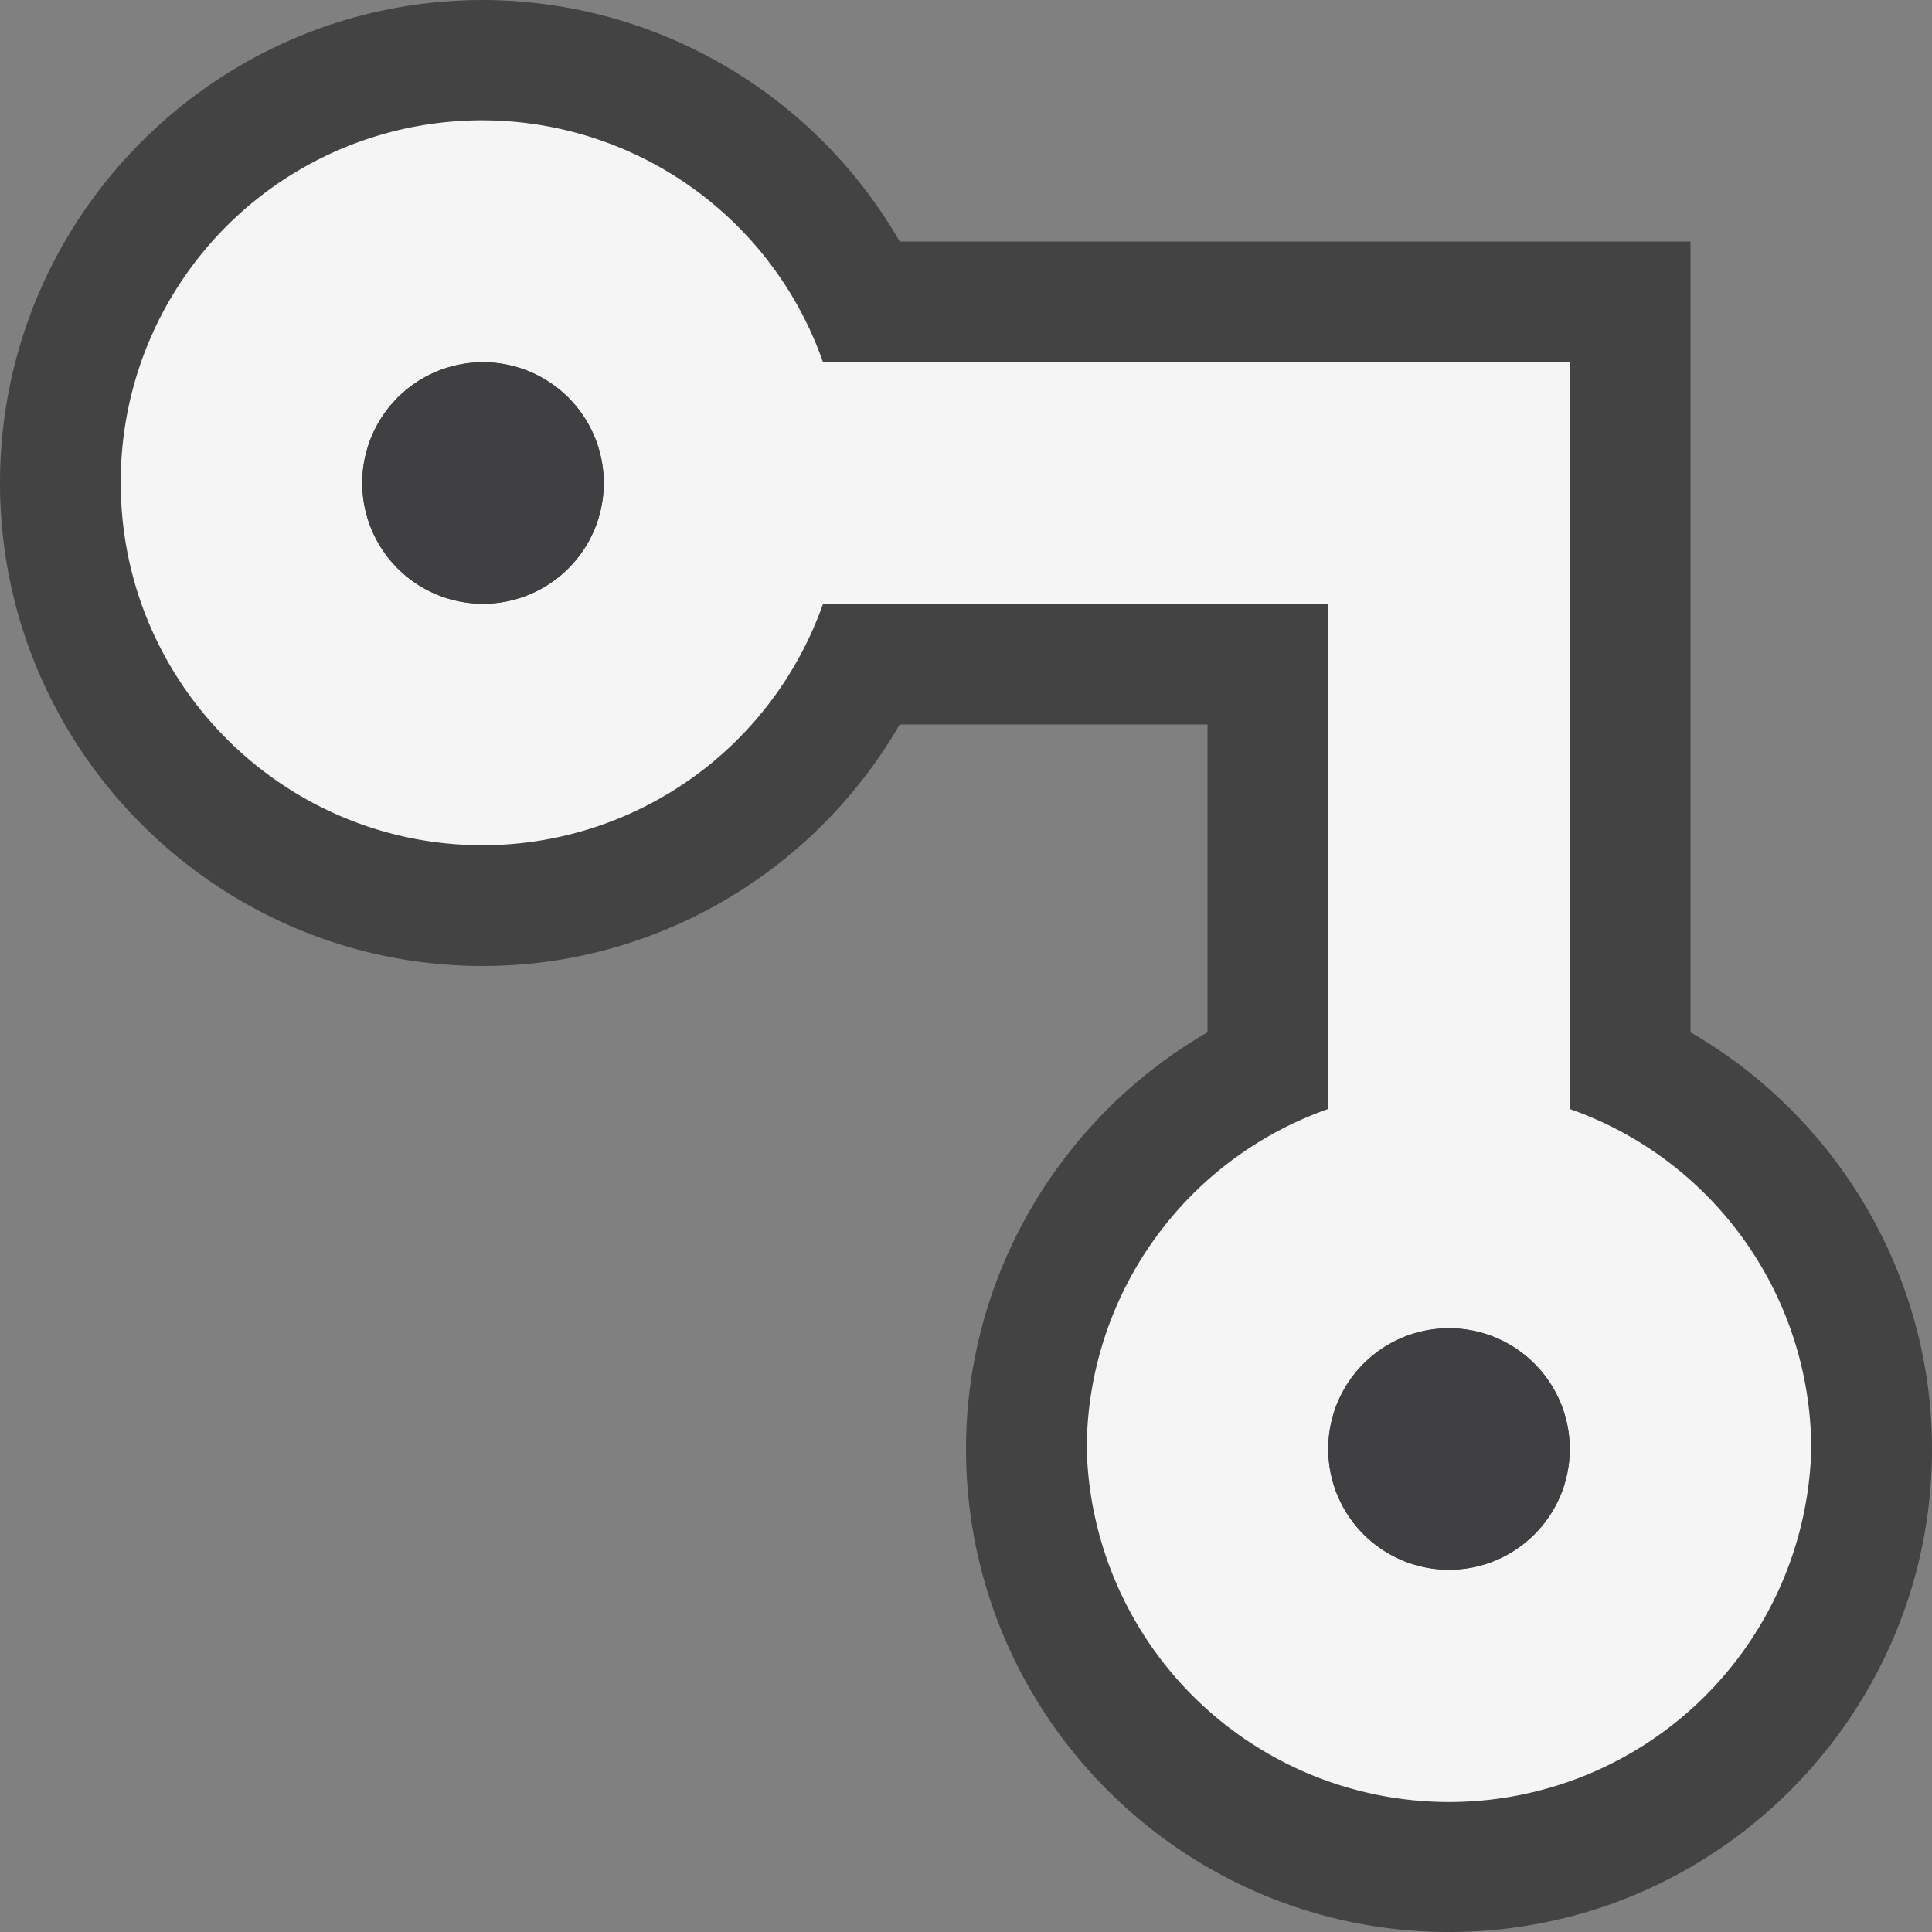 <svg xmlns="http://www.w3.org/2000/svg" viewBox="0 0 16 16"><rect x="0" y="0" width="16" height="16" fill="#808080" stroke="none"/><style>.st0{opacity:0}.st0,.st1{fill:#434343}.st2{fill:#f5f5f5}.st3{fill:#403F41}</style><g id="outline"><path class="st0" d="M0 0h16v16H0z"/><path class="st1" d="M14 8.549V2H7.451A3.996 3.996 0 0 0 4 0C1.794 0 0 1.794 0 4c0 2.205 1.794 4 4 4 1.435 0 2.745-.78 3.451-2H10v2.549C8.78 9.255 8 10.565 8 12c0 2.205 1.794 4 4 4s4-1.795 4-4c0-1.435-.78-2.745-2-3.451z"/></g><path class="st2" d="M13 9.184V3H6.816A2.992 2.992 0 0 0 1 4c0 1.656 1.344 3 3 3a2.993 2.993 0 0 0 2.816-2H11v4.184A2.99 2.99 0 0 0 9 12a3.001 3.001 0 0 0 6 0 2.99 2.99 0 0 0-2-2.816zM4 5a1 1 0 1 1 0-2 1 1 0 0 1 0 2zm8 8a1 1 0 1 1 0-2 1 1 0 0 1 0 2z" id="icon_x5F_bg"/><g id="icon_x5F_fg"><circle class="st3" cx="4" cy="4" r="1"/><circle class="st3" cx="12" cy="12" r="1"/></g></svg>